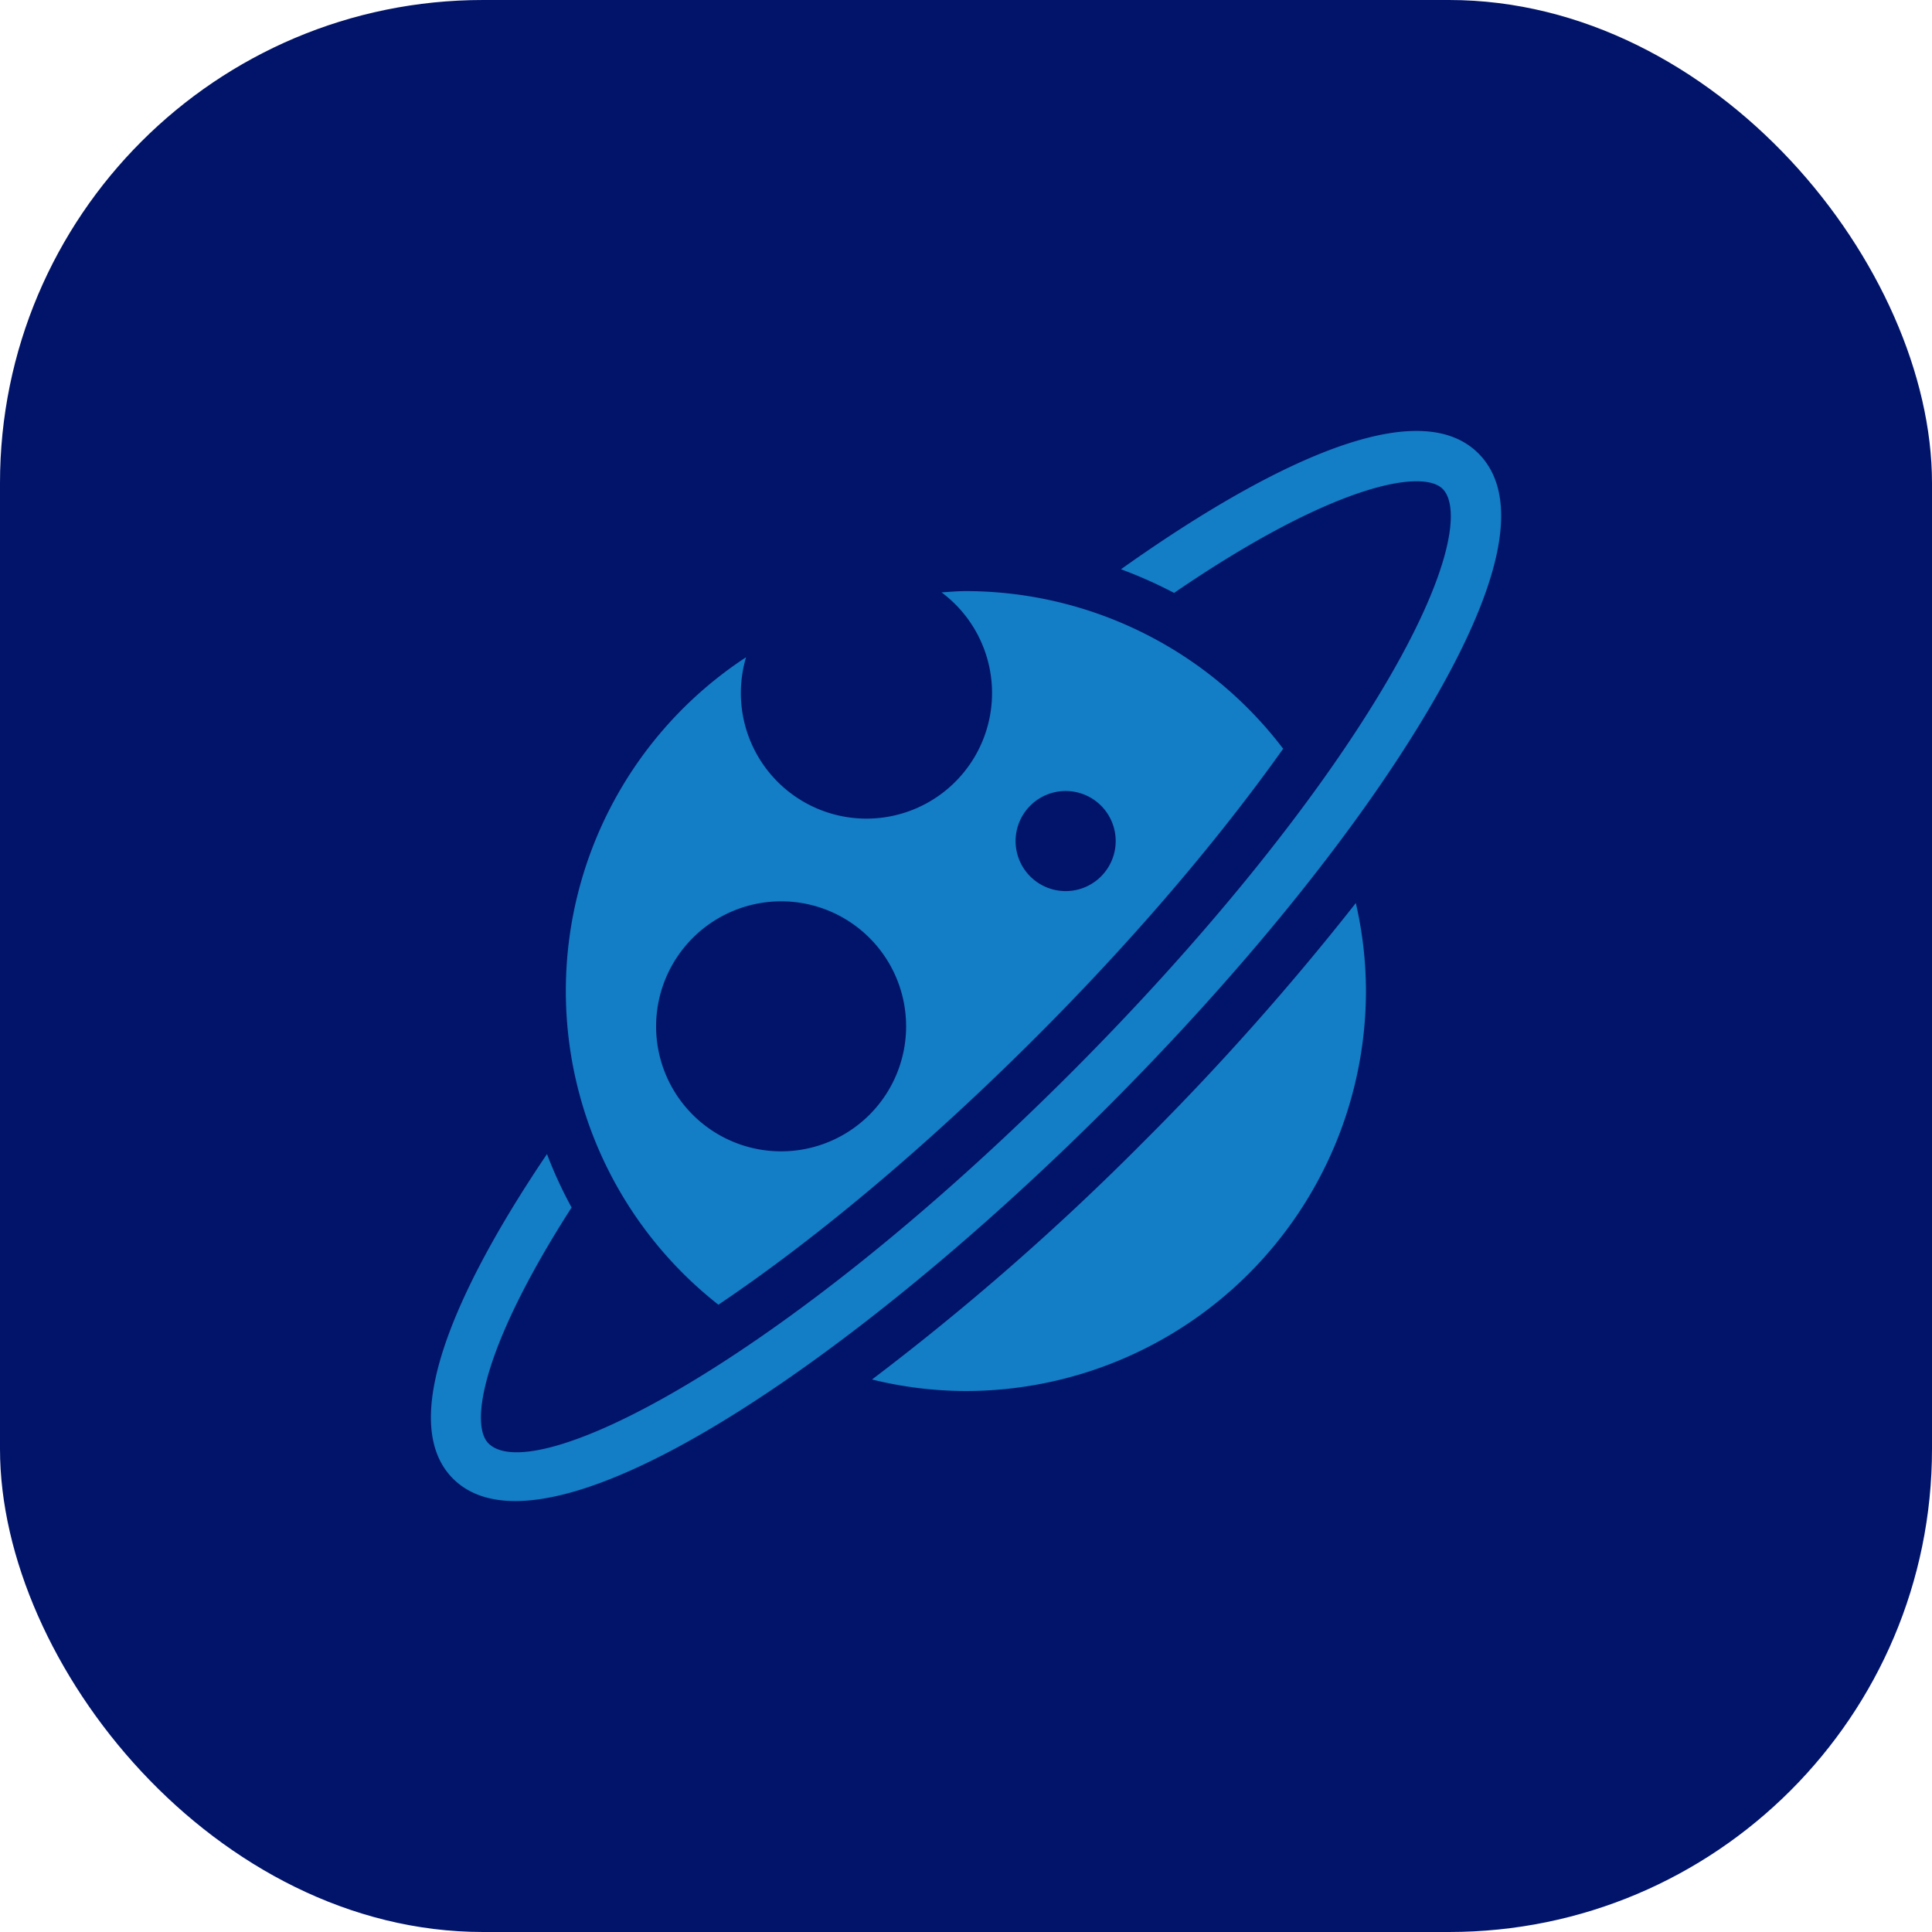 <svg viewBox="0 0 400 400" xmlns="http://www.w3.org/2000/svg"><rect fill="#011469" height="400" rx="100" width="400"/><g fill="#137dc5"><path d="m236.54 236.61a531.54 531.54 0 0 1 -56 49 81.66 81.66 0 0 0 19.46 2.39 82.9 82.9 0 0 0 82.81-82.81 81.7 81.7 0 0 0 -2.1-18.23 549.88 549.88 0 0 1 -44.17 49.65z"/><path d="m148.72 270.14c20.54-13.82 43.48-33.12 65.85-55.48 20-20 37.5-40.51 51.1-59.64a82.64 82.64 0 0 0 -65.74-32.64c-1.7 0-3.34.16-5 .26a26 26 0 1 1 -40.46 13.43 82.61 82.61 0 0 0 -5.72 134.07zm71.92-106.37a10.36 10.36 0 1 1 -10.37 10.36 10.37 10.37 0 0 1 10.37-10.36zm-58.93 22.84a25.88 25.88 0 1 1 -25.87 25.88 25.91 25.91 0 0 1 25.87-25.88z"/><path d="m306.08 93.86c-14.29-14.24-50.55 7.31-74 24a92.71 92.71 0 0 1 11 4.9c33-22.58 51.45-25.71 55.6-21.54 3.58 3.58 2.4 16.67-12.67 41.8-14.31 23.84-37.11 51.88-64.18 79-61.13 61.14-111.54 85.98-120.7 76.81-3.83-3.83-1.48-19.73 17.22-48.83a87.42 87.42 0 0 1 -5.1-11.07c-15.79 23.36-32.25 54.38-19.46 67.21 3.18 3.17 7.57 4.64 12.9 4.64 27 0 78.5-37.48 122.53-81.49 27.65-27.67 51-56.43 65.73-81 16.32-27.18 20.05-45.5 11.13-54.43z"/></g></svg>